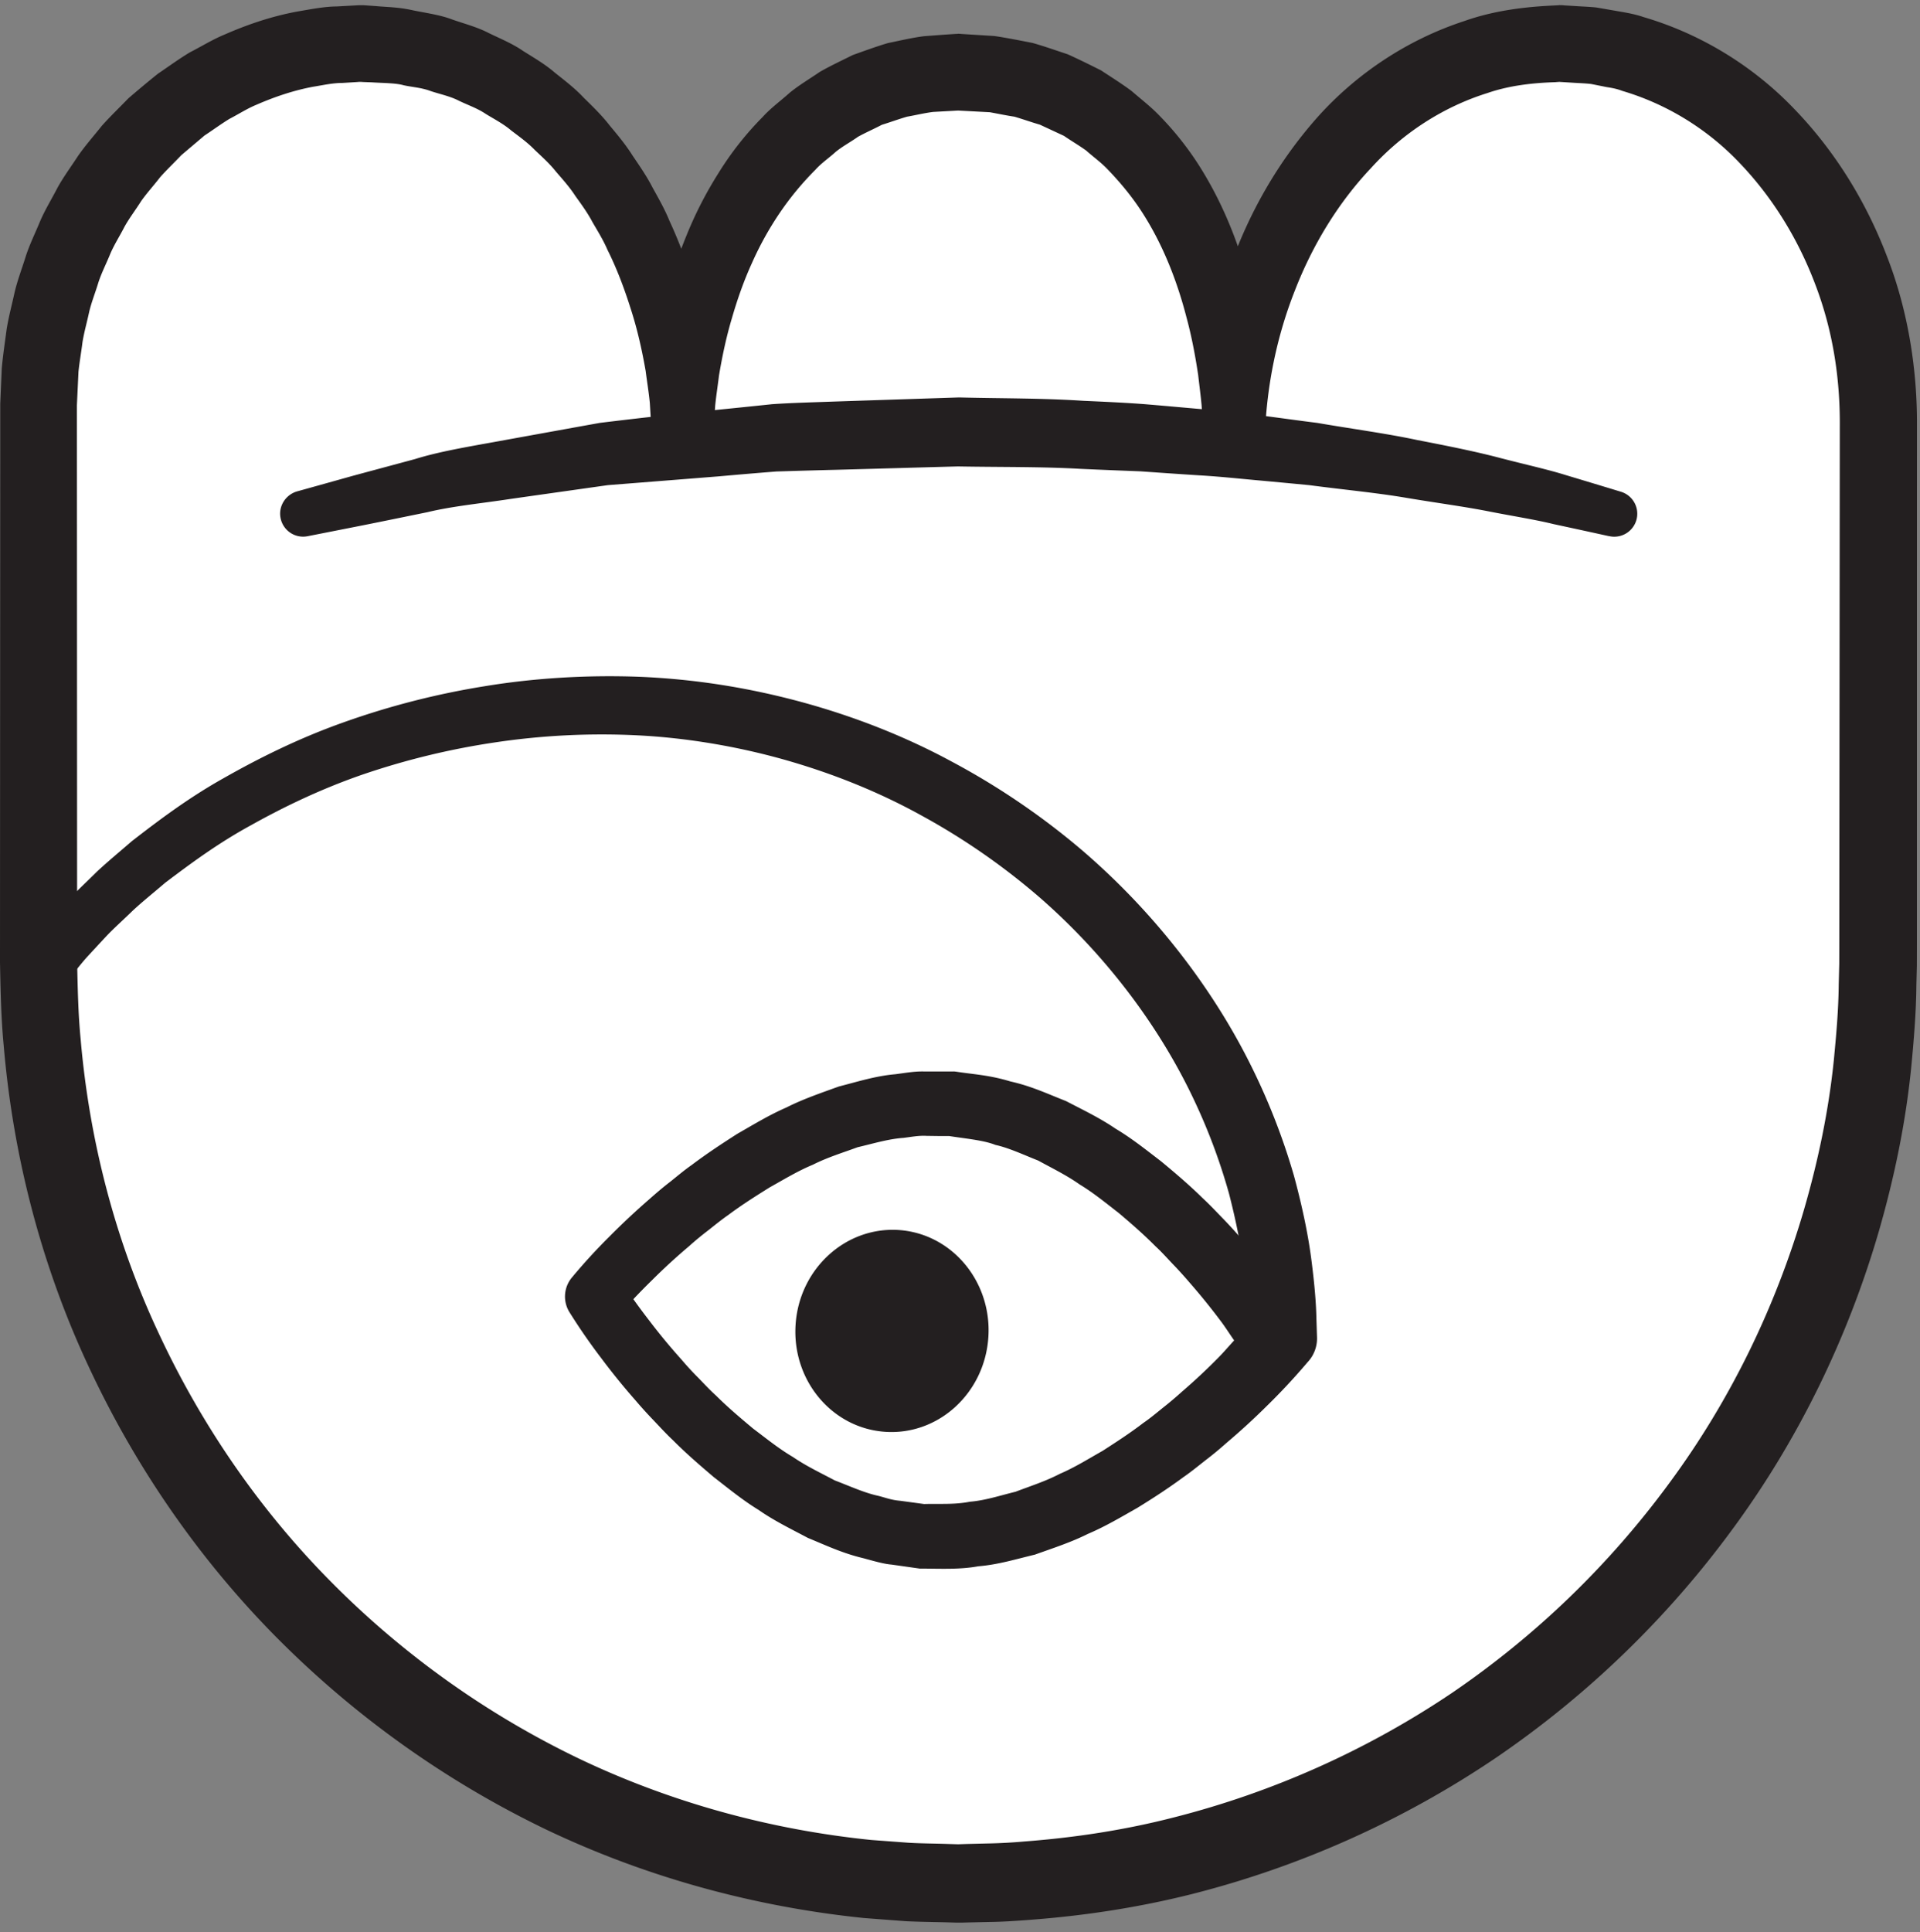 <svg width="167" height="168" xmlns="http://www.w3.org/2000/svg">
    <rect width="100%" height="100%" fill="#808080" stroke="none"/>
    <title>
        wa
    </title>
    <g fill="none">
        <path d="M3.355 35.16c0-17.333 12.536-31.373 28-31.373 17.334 0 28 16.706 28 34.04 0-15.947 8.667-31.56 24-31.56 16.667 0 24 15.613 24 31.56 0-17.334 11.667-34.04 28.333-34.04 15.464 0 27.692 15.346 27.692 32.68l-.025 47.32c0 44.173-35.817 80-80 80s-80-35.827-80-80V35.16" fill="#FFF"/>
        <path d="M6.689 35.24L6.7 62.893l.006 13.867.003 6.933c.05 2.227.088 4.427.303 6.64.756 8.814 3.005 17.52 6.759 25.533 3.73 8.028 8.816 15.44 15.058 21.72a77.615 77.615 0 0 0 21.522 15.334c7.987 3.813 16.649 6.187 25.44 7.08l3.238.24c1.113.067 2.298.067 3.444.107l.866.026.748-.026 1.66-.04a45.6 45.6 0 0 0 3.315-.174c4.41-.333 8.801-1 13.085-2.107a77.484 77.484 0 0 0 24.103-10.786 77.72 77.72 0 0 0 19.008-18.36c5.256-7.133 9.177-15.214 11.658-23.707 1.227-4.24 2.14-8.587 2.591-13 .207-2.186.401-4.253.425-6.626l.044-1.734.004-1.653.003-3.467.027-27.733.014-13.867c.032-4.306-.634-8.453-2.148-12.4-1.484-3.92-3.713-7.546-6.564-10.52-2.832-2.986-6.398-5.146-10.197-6.266-.483-.187-.93-.267-1.37-.334l-1.331-.266c-.534-.067-1.142-.08-1.708-.12l-.866-.054-.216-.013-.108-.013c-.084 0 .324.013.108.013l-.373.027c-1.992.066-3.99.293-5.88.946-3.797 1.187-7.327 3.44-10.12 6.52-2.85 3.014-5.09 6.694-6.63 10.667-1.566 3.96-2.436 8.24-2.6 12.533v.014a2.66 2.66 0 0 1-2.68 2.653 2.665 2.665 0 0 1-2.643-2.48l-.011-.173-.176-2.614c-.08-.866-.198-1.733-.293-2.586-.256-1.72-.579-3.414-1.028-5.067-.86-3.32-2.137-6.48-3.923-9.213-.888-1.36-1.92-2.587-3.022-3.72-.55-.56-1.188-1.014-1.768-1.534-.63-.453-1.298-.84-1.937-1.28l-2.094-.973c-.74-.213-1.483-.48-2.21-.693-.72-.107-1.4-.254-2.14-.387l-2.762-.147-2.163.12c-.767.094-1.515.28-2.279.414-.736.213-1.457.48-2.191.706-.685.36-1.394.667-2.072 1.04-.636.454-1.325.814-1.935 1.307-.583.533-1.247.973-1.781 1.573a25.839 25.839 0 0 0-3.087 3.734 28.028 28.028 0 0 0-2.42 4.36c-.7 1.533-1.263 3.133-1.737 4.773-.491 1.64-.848 3.32-1.133 5.027-.104.853-.237 1.706-.325 2.56l-.189 2.6a2.658 2.658 0 0 1-2.705 2.626 2.66 2.66 0 0 1-2.621-2.493l-.007-.133-.168-2.787c-.09-.933-.245-1.853-.361-2.773-.322-1.84-.729-3.654-1.3-5.414-.556-1.76-1.204-3.493-2.025-5.133-.36-.84-.843-1.613-1.3-2.4-.427-.813-.967-1.547-1.492-2.28-.492-.76-1.091-1.427-1.68-2.107-.556-.706-1.217-1.293-1.864-1.906-.616-.64-1.338-1.147-2.035-1.68-.672-.574-1.45-.974-2.193-1.427-.724-.493-1.548-.773-2.33-1.147-.77-.4-1.627-.573-2.444-.84-.838-.32-1.606-.346-2.394-.52-.69-.2-1.806-.186-2.776-.253l-.747-.027-.373-.026h-.047c-.053 0 .371.013.182.013h-.1l-.163.013-1.296.08c-.869 0-1.714.2-2.567.334-1.7.32-3.347.88-4.937 1.573-.802.333-1.537.813-2.314 1.213-.746.454-1.448.974-2.179 1.454l-2.015 1.706c-.606.64-1.25 1.254-1.836 1.907-.54.707-1.143 1.36-1.653 2.08-.476.76-1.025 1.467-1.454 2.24-.407.8-.895 1.547-1.245 2.373-.334.827-.753 1.627-1.028 2.48-.26.867-.6 1.694-.804 2.574-.184.866-.441 1.76-.577 2.613-.105.867-.254 1.653-.348 2.573l-.137 2.907zm-6.663-.227l.128-2.986c.094-1.067.272-2.24.418-3.36.177-1.12.462-2.147.694-3.227.25-1.067.647-2.093.97-3.133.338-1.054.832-2.04 1.247-3.054.432-1.013 1.014-1.946 1.521-2.933.53-.96 1.194-1.853 1.792-2.773.633-.907 1.367-1.734 2.056-2.6.737-.827 1.544-1.6 2.318-2.4.838-.72 1.698-1.44 2.563-2.134.929-.626 1.833-1.293 2.792-1.866.997-.507 1.953-1.107 2.991-1.534 2.06-.906 4.213-1.626 6.435-2.026C27.065.8 28.174.573 29.305.56l1.69-.093.211-.014h.408l.373.027.745.053c1.016.094 1.907.08 3.164.36 1.16.24 2.395.4 3.429.8 1.067.374 2.17.654 3.172 1.174 1.015.493 2.067.92 2.994 1.56.95.6 1.927 1.16 2.77 1.893.874.693 1.764 1.373 2.52 2.187.79.773 1.587 1.546 2.254 2.413.704.84 1.41 1.693 1.988 2.613.614.907 1.235 1.8 1.726 2.76.523.947 1.067 1.894 1.473 2.894a38.76 38.76 0 0 1 2.212 6.026c.576 2.067.962 4.16 1.242 6.267.095 1.053.224 2.107.284 3.173l.062 3.174h-5.333l-.002-2.947c.042-.973.138-1.947.208-2.933.215-1.96.52-3.907.986-5.84a39.538 39.538 0 0 1 1.851-5.68A33.744 33.744 0 0 1 62.5 15.04a27.356 27.356 0 0 1 3.835-4.867c.695-.773 1.566-1.4 2.35-2.106.814-.667 1.745-1.214 2.62-1.814.926-.533 1.907-.986 2.865-1.466 1.012-.36 2.026-.734 3.054-1.04 1.05-.214 2.1-.467 3.157-.6l1.591-.12.797-.054.399-.026h.1l.05-.014h.024l.226.014.172.013 2.761.173c1.079.16 2.209.387 3.303.6 1.046.294 2.043.654 3.061.987.98.44 1.942.92 2.902 1.4.892.587 1.81 1.16 2.666 1.8.797.693 1.653 1.347 2.384 2.107a26.712 26.712 0 0 1 3.829 4.933c2.136 3.533 3.512 7.347 4.366 11.213.414 1.934.678 3.88.859 5.827.056.973.137 1.947.168 2.92l-.016 2.907h-5.334l.001-.014c-.232-9.866 3.088-19.906 9.85-27.56 3.377-3.8 7.842-6.8 12.837-8.426C129.858.947 132.498.6 135.113.48l.491-.027c-.143-.013.333 0 .325 0l.108.014.216.013.866.053c.584.04 1.133.054 1.748.12l2.077.36c.7.12 1.387.254 1.993.467 5.064 1.48 9.644 4.333 13.172 8.04 3.556 3.693 6.246 8.107 8.038 12.827 1.817 4.68 2.628 9.826 2.588 14.76l-.002 13.853-.001 27.733v3.467l-.005 1.827-.043 1.72c-.015 2.253-.223 4.8-.456 7.2-.488 4.8-1.473 9.533-2.807 14.16-2.693 9.253-6.961 18.053-12.672 25.827a84.541 84.541 0 0 1-20.672 19.986 84.16 84.16 0 0 1-26.255 11.786c-4.671 1.187-9.456 1.92-14.258 2.28-1.2.094-2.402.174-3.606.187l-1.806.04-.45.014h-.534l-.867-.027c-1.164-.027-2.29-.04-3.484-.094l-3.676-.28c-9.598-.986-19.02-3.573-27.72-7.733a84.904 84.904 0 0 1-23.406-16.706c-6.783-6.854-12.313-14.907-16.363-23.64-4.076-8.747-6.52-18.214-7.332-27.813-.229-2.387-.273-4.8-.32-7.2l.003-6.934.006-13.867.013-27.733c0-.04.001-.107.004-.147z" fill="#231F20"/>
        <path d="M26.293 44.68c15.934-4.48 35.665-7.12 57.03-7.12 21.405 0 41.17 2.627 57.12 7.12" fill="#FFF"/>
        <path d="M25.828 42.733s1.737-.48 4.777-1.333c1.524-.413 3.373-.907 5.494-1.48 2.086-.653 4.596-1.067 7.305-1.56 2.715-.493 5.657-1.027 8.768-1.587a455.94 455.94 0 0 1 9.804-1.093c1.703-.173 3.433-.347 5.185-.533 1.756-.12 3.536-.16 5.33-.227 3.605-.12 7.266-.24 10.927-.36 3.622.093 7.168.053 10.806.293 1.803.08 3.596.16 5.357.294 1.754.146 3.486.306 5.19.453 3.41.267 6.686.787 9.795 1.173 3.095.534 6.035.92 8.718 1.494 2.689.52 5.15 1.013 7.306 1.586 2.158.56 4.051.974 5.58 1.454a1332.3 1332.3 0 0 1 4.814 1.453 1.999 1.999 0 0 1 1.339 2.493 2.003 2.003 0 0 1-2.332 1.374l-.091-.014s-1.74-.386-4.784-1.04c-1.507-.373-3.384-.666-5.511-1.08-2.124-.426-4.556-.746-7.187-1.186-2.628-.454-5.517-.72-8.547-1.12a903.218 903.218 0 0 0-4.69-.44c-1.6-.147-3.23-.32-4.898-.414-1.666-.106-3.36-.226-5.074-.346-1.707-.067-3.436-.134-5.178-.214-3.45-.2-7.119-.146-10.706-.213-3.545.093-7.09.2-10.581.293-1.753.04-3.492.094-5.21.147-1.712.133-3.402.28-5.065.427-3.328.266-6.546.52-9.597.76-3.005.426-5.847.826-8.47 1.2-2.625.4-5.04.626-7.199 1.146-2.153.44-4.03.827-5.576 1.134-3.098.613-4.868.96-4.868.96a1.998 1.998 0 0 1-2.355-1.574c-.206-1.026.431-2.026 1.424-2.32m60.137 73.574c-.332 4.853-4.355 8.52-8.983 8.2-4.63-.32-8.113-4.494-7.78-9.347.332-4.84 4.354-8.507 8.983-8.2 4.629.32 8.112 4.506 7.78 9.347" fill="#231F20"/>
        <path d="M107.346 116.56c-.387-.547-.752-1.134-1.154-1.666a56.106 56.106 0 0 0-2.732-3.374c-.467-.547-.95-1.08-1.452-1.6-.496-.52-.98-1.067-1.506-1.547-1.015-1.026-2.092-1.96-3.177-2.88-1.121-.867-2.22-1.773-3.415-2.493-1.153-.813-2.396-1.414-3.61-2.08-1.254-.494-2.549-1.107-3.718-1.36-1.057-.427-2.736-.56-4.201-.8.378.04.096.013.176.027h-.979l-.994-.014c-.663-.04-1.33.093-1.998.174-1.34.093-2.658.506-3.989.813-1.302.48-2.626.88-3.89 1.52-1.294.533-2.52 1.28-3.762 1.973-1.214.76-2.423 1.52-3.582 2.387-.596.413-1.155.867-1.726 1.32-.575.44-1.134.893-1.68 1.387a52.15 52.15 0 0 0-3.215 2.946c-1.026 1-2.07 2.094-2.932 3.107l.208-3.013c.714 1.12 1.6 2.346 2.478 3.48a53.13 53.13 0 0 0 2.782 3.36c.475.56.966 1.093 1.476 1.6.504.52.995 1.053 1.53 1.533 1.03 1.027 2.123 1.947 3.222 2.867 1.136.853 2.25 1.76 3.457 2.466 1.166.8 2.422 1.387 3.647 2.04 1.265.48 2.569 1.08 3.747 1.333.615.147 1.136.374 1.956.44l2.064.28c1.327-.04 2.648.067 3.98-.2 1.334-.106 2.647-.546 3.968-.866 1.293-.493 2.605-.907 3.859-1.56 1.281-.547 2.495-1.307 3.723-2 1.2-.773 2.396-1.547 3.54-2.427.588-.4 1.141-.867 1.704-1.32a30.98 30.98 0 0 0 1.658-1.4 51.248 51.248 0 0 0 3.166-2.96c.476-.48.913-1 1.37-1.493zm6.135 2.187a55.274 55.274 0 0 1-3.301 3.52 59.461 59.461 0 0 1-3.509 3.213 29.52 29.52 0 0 1-1.842 1.52c-.627.493-1.242 1-1.903 1.453-1.28.947-2.634 1.827-4 2.667-1.412.8-2.799 1.627-4.311 2.267-1.46.733-3.045 1.24-4.6 1.8-1.624.386-3.222.88-4.924 1.013-1.666.307-3.395.2-5.1.2l-2.444-.347c-.701-.053-1.623-.333-2.475-.56-1.796-.427-3.248-1.12-4.804-1.76-1.454-.773-2.942-1.493-4.275-2.426-1.397-.854-2.643-1.88-3.918-2.867-1.223-1.04-2.431-2.08-3.554-3.213-.585-.547-1.117-1.134-1.663-1.707a38.352 38.352 0 0 1-1.594-1.76 58.809 58.809 0 0 1-2.985-3.68 52.134 52.134 0 0 1-2.746-3.973 2.577 2.577 0 0 1 .208-3.014 50.42 50.42 0 0 1 3.26-3.56 63.669 63.669 0 0 1 3.462-3.24c.588-.52 1.193-1.04 1.819-1.52.62-.493 1.227-1.013 1.88-1.466 1.267-.96 2.606-1.84 3.96-2.707 1.398-.8 2.772-1.64 4.272-2.293 1.448-.734 3.022-1.267 4.567-1.827 1.616-.414 3.207-.92 4.904-1.067.839-.106 1.668-.266 2.53-.24h2.542c.093 0-.178-.026.212.014 1.532.24 2.904.293 4.738.853 1.806.4 3.267 1.093 4.834 1.707 1.464.76 2.966 1.48 4.311 2.4 1.411.84 2.67 1.853 3.96 2.84 1.239 1.026 2.462 2.066 3.6 3.186.592.547 1.133 1.12 1.687 1.693.56.574 1.098 1.16 1.617 1.76a59.863 59.863 0 0 1 3.036 3.667c.983 1.28 1.875 2.507 2.804 3.973a2.92 2.92 0 0 1-.234 3.454l-.02.027z" fill="#231F20"/>
        <path d="M1.813 83.12s.356-.44 1.023-1.28c.344-.413.72-.92 1.253-1.533.551-.6 1.185-1.307 1.895-2.08.72-.774 1.555-1.547 2.444-2.427.909-.853 1.949-1.707 3.038-2.653 2.272-1.76 4.874-3.734 7.964-5.467 3.074-1.747 6.524-3.467 10.345-4.827a69.19 69.19 0 0 1 12.33-3.173c4.344-.72 8.99-1 13.538-.827 4.77.2 9.4.934 14 2.174 4.577 1.24 9.025 2.973 13.139 5.2a63.893 63.893 0 0 1 11.332 7.706c6.78 5.814 11.78 12.707 14.908 19.16a57.067 57.067 0 0 1 3.525 9.147c.767 2.826 1.273 5.346 1.533 7.44.27 2.093.397 3.746.417 4.88l.056 1.733a3 3 0 0 1-2.9 3.094 3.006 3.006 0 0 1-3.095-2.907l-.001-.027-.004-.16-.035-1.533c-.005-1-.105-2.467-.324-4.32-.209-1.867-.639-4.093-1.29-6.627a51.306 51.306 0 0 0-3.072-8.213c-2.747-5.827-7.202-12.133-13.327-17.493A58.665 58.665 0 0 0 80.23 70.96c-3.742-2.08-7.8-3.707-11.983-4.893-4.158-1.174-8.557-1.907-12.73-2.12a62.733 62.733 0 0 0-12.654.64 64.906 64.906 0 0 0-11.46 2.813c-3.554 1.24-6.76 2.787-9.62 4.387-2.879 1.573-5.293 3.373-7.411 4.973-1.01.867-1.98 1.64-2.826 2.427-.82.8-1.616 1.506-2.262 2.186-.635.68-1.202 1.294-1.694 1.827-.494.547-.908 1.093-1.246 1.493-.675.814-1.035 1.254-1.035 1.254a2.252 2.252 0 0 1-3.166.32 2.25 2.25 0 0 1-.33-3.147" fill="#231F20"/>
    </g>
</svg>
